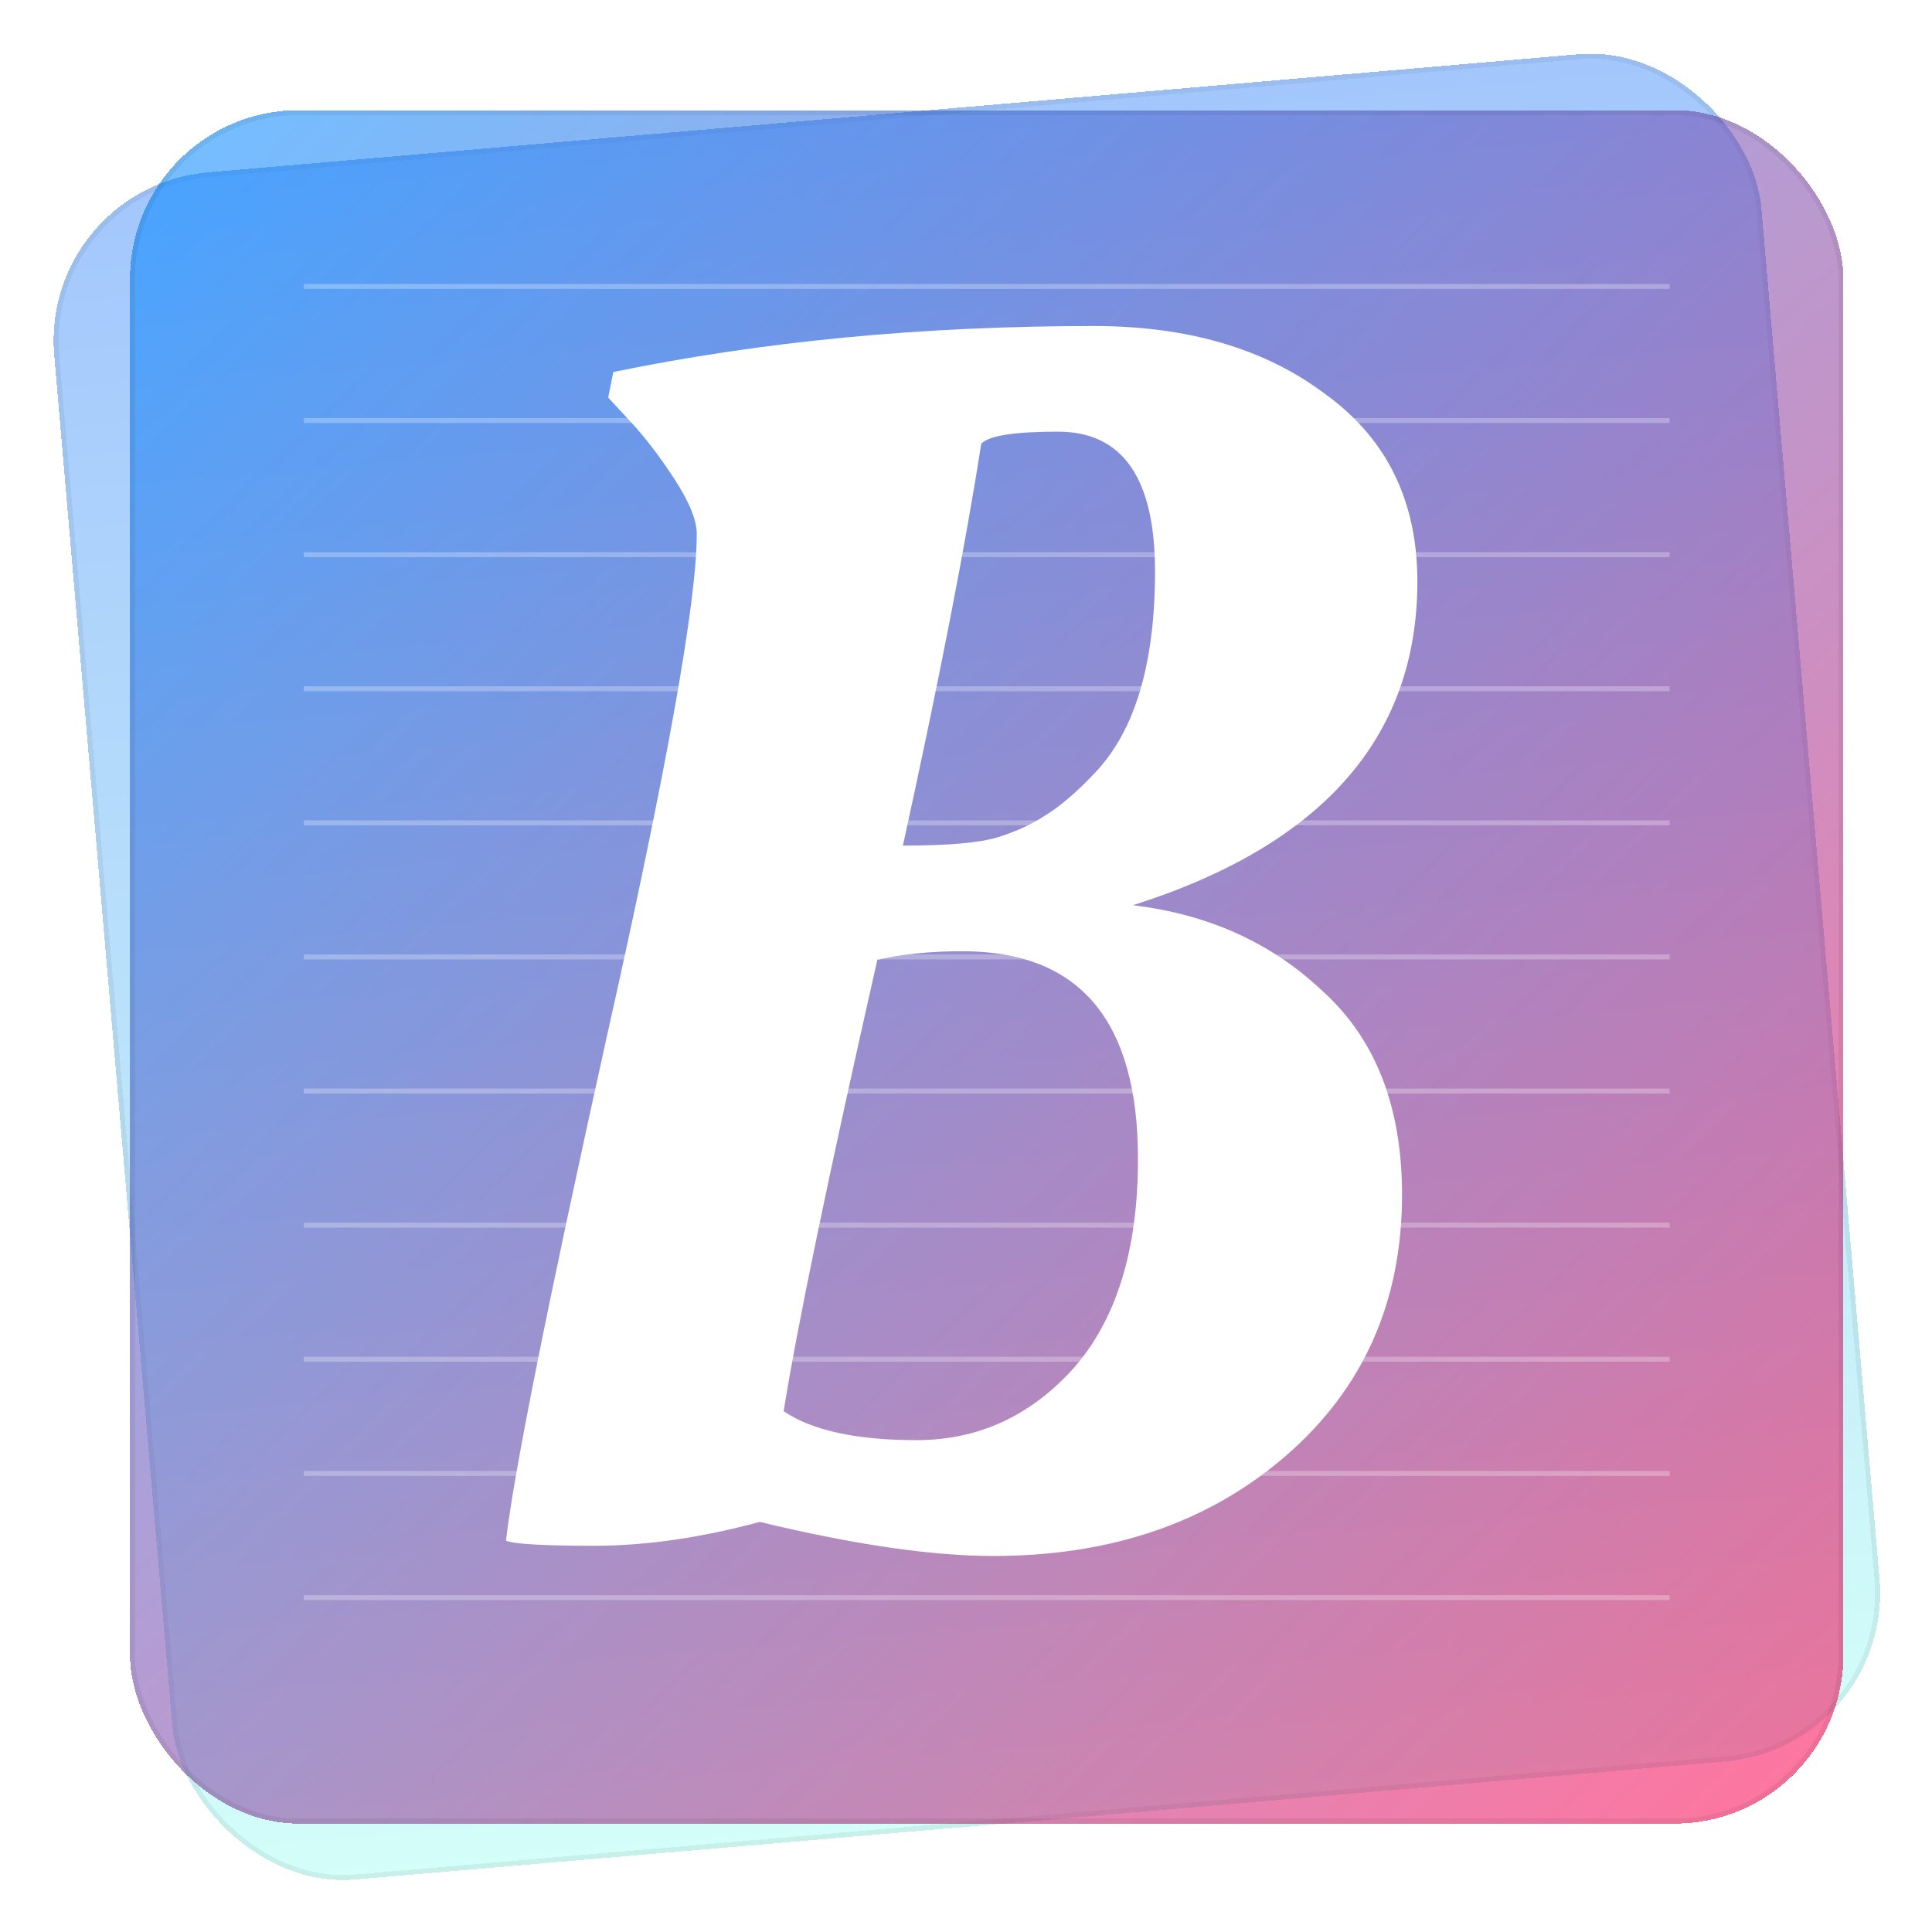 <svg width="389" height="389" viewBox="0 0 389 389" fill="none" xmlns="http://www.w3.org/2000/svg">
<g filter="url(#filter0_i_19_45)">
<g filter="url(#filter1_d_19_45)">
<rect x="8" y="33.625" width="345" height="345" rx="34" transform="rotate(-4.926 8 33.625)" fill="url(#paint0_linear_19_45)" fill-opacity="0.37" shape-rendering="crispEdges"/>
<rect x="8.541" y="34.08" width="344" height="344" rx="33.5" transform="rotate(-4.926 8.541 34.08)" stroke="black" stroke-opacity="0.06" stroke-linejoin="round" shape-rendering="crispEdges"/>
</g>
</g>
<g filter="url(#filter2_d_19_45)">
<rect x="26.175" y="18.175" width="345" height="345" rx="34" fill="url(#paint1_linear_19_45)" fill-opacity="0.54" shape-rendering="crispEdges"/>
<rect x="26.675" y="18.675" width="344" height="344" rx="33.5" stroke="black" stroke-opacity="0.06" stroke-linejoin="round" shape-rendering="crispEdges"/>
</g>
<line x1="61.175" y1="57.675" x2="336.175" y2="57.675" stroke="white" stroke-opacity="0.28"/>
<line x1="61.175" y1="84.675" x2="336.175" y2="84.675" stroke="white" stroke-opacity="0.28"/>
<line x1="61.175" y1="296.675" x2="336.175" y2="296.675" stroke="white" stroke-opacity="0.28"/>
<line x1="61.175" y1="321.675" x2="336.175" y2="321.675" stroke="white" stroke-opacity="0.28"/>
<line x1="61.175" y1="111.675" x2="336.175" y2="111.675" stroke="white" stroke-opacity="0.28"/>
<line x1="61.175" y1="138.675" x2="336.175" y2="138.675" stroke="white" stroke-opacity="0.28"/>
<line x1="61.175" y1="165.675" x2="336.175" y2="165.675" stroke="white" stroke-opacity="0.28"/>
<line x1="61.175" y1="192.675" x2="336.175" y2="192.675" stroke="white" stroke-opacity="0.28"/>
<line x1="61.175" y1="219.675" x2="336.175" y2="219.675" stroke="white" stroke-opacity="0.28"/>
<line x1="61.175" y1="246.675" x2="336.175" y2="246.675" stroke="white" stroke-opacity="0.28"/>
<line x1="61.175" y1="273.675" x2="336.175" y2="273.675" stroke="white" stroke-opacity="0.28"/>
<path d="M199.974 313.291C187.626 313.291 171.962 311.005 152.983 306.431C141.092 309.633 130.002 311.233 119.712 311.233C109.422 311.233 103.477 310.89 101.876 310.204C103.477 296.484 110.222 262.756 122.113 209.019C134.232 155.054 140.292 121.211 140.292 107.491C140.292 104.747 138.806 101.089 135.833 96.515C132.86 91.942 129.888 88.055 126.915 84.853L122.456 80.051L123.485 74.906C153.44 68.732 185.682 65.645 220.211 65.645C239.19 65.645 254.74 70.219 266.859 79.365C279.207 88.283 285.381 100.86 285.381 117.095C285.381 148.423 266.287 170.146 228.1 182.265C243.421 184.095 256.226 189.926 266.516 199.758C277.035 209.362 282.294 222.968 282.294 240.575C282.294 262.07 274.519 279.563 258.97 293.054C243.421 306.546 223.755 313.291 199.974 313.291ZM193.8 191.526C187.397 191.526 181.681 192.098 176.65 193.241C166.817 236.688 160.529 266.986 157.785 284.136C163.502 288.024 172.42 289.967 184.539 289.967C196.887 289.967 207.406 285.165 216.095 275.561C224.784 265.729 229.129 251.666 229.129 233.372C229.129 205.475 217.353 191.526 193.8 191.526ZM213.008 86.911C204.319 86.911 199.174 87.712 197.573 89.312C194.372 109.892 189.112 136.875 181.795 170.26C190.942 170.26 197.344 169.689 201.003 168.545C204.662 167.402 207.863 165.916 210.607 164.086C213.58 162.257 216.895 159.399 220.554 155.511C228.557 147.051 232.559 133.559 232.559 115.037C232.559 96.287 226.042 86.911 213.008 86.911Z" fill="white"/>
<defs>
<filter id="filter0_i_19_45" x="10.792" y="6.792" width="367.767" height="367.767" filterUnits="userSpaceOnUse" color-interpolation-filters="sRGB">
<feFlood flood-opacity="0" result="BackgroundImageFix"/>
<feBlend mode="normal" in="SourceGraphic" in2="BackgroundImageFix" result="shape"/>
<feColorMatrix in="SourceAlpha" type="matrix" values="0 0 0 0 0 0 0 0 0 0 0 0 0 0 0 0 0 0 127 0" result="hardAlpha"/>
<feOffset/>
<feGaussianBlur stdDeviation="8"/>
<feComposite in2="hardAlpha" operator="arithmetic" k2="-1" k3="1"/>
<feColorMatrix type="matrix" values="0 0 0 0 0 0 0 0 0 0 0 0 0 0 0 0 0 0 0.01 0"/>
<feBlend mode="normal" in2="shape" result="effect1_innerShadow_19_45"/>
</filter>
<filter id="filter1_d_19_45" x="0.792" y="0.792" width="387.767" height="387.767" filterUnits="userSpaceOnUse" color-interpolation-filters="sRGB">
<feFlood flood-opacity="0" result="BackgroundImageFix"/>
<feColorMatrix in="SourceAlpha" type="matrix" values="0 0 0 0 0 0 0 0 0 0 0 0 0 0 0 0 0 0 127 0" result="hardAlpha"/>
<feMorphology radius="3" operator="dilate" in="SourceAlpha" result="effect1_dropShadow_19_45"/>
<feOffset dy="4"/>
<feGaussianBlur stdDeviation="3.5"/>
<feComposite in2="hardAlpha" operator="out"/>
<feColorMatrix type="matrix" values="0 0 0 0 0 0 0 0 0 0 0 0 0 0 0 0 0 0 0.05 0"/>
<feBlend mode="normal" in2="BackgroundImageFix" result="effect1_dropShadow_19_45"/>
<feBlend mode="normal" in="SourceGraphic" in2="effect1_dropShadow_19_45" result="shape"/>
</filter>
<filter id="filter2_d_19_45" x="16.175" y="12.175" width="365" height="365" filterUnits="userSpaceOnUse" color-interpolation-filters="sRGB">
<feFlood flood-opacity="0" result="BackgroundImageFix"/>
<feColorMatrix in="SourceAlpha" type="matrix" values="0 0 0 0 0 0 0 0 0 0 0 0 0 0 0 0 0 0 127 0" result="hardAlpha"/>
<feMorphology radius="3" operator="dilate" in="SourceAlpha" result="effect1_dropShadow_19_45"/>
<feOffset dy="4"/>
<feGaussianBlur stdDeviation="3.5"/>
<feComposite in2="hardAlpha" operator="out"/>
<feColorMatrix type="matrix" values="0 0 0 0 0 0 0 0 0 0 0 0 0 0 0 0 0 0 0.05 0"/>
<feBlend mode="normal" in2="BackgroundImageFix" result="effect1_dropShadow_19_45"/>
<feBlend mode="normal" in="SourceGraphic" in2="effect1_dropShadow_19_45" result="shape"/>
</filter>
<linearGradient id="paint0_linear_19_45" x1="180.5" y1="33.625" x2="180.5" y2="378.625" gradientUnits="userSpaceOnUse">
<stop stop-color="#0566F7"/>
<stop offset="1" stop-color="#87FBED"/>
</linearGradient>
<linearGradient id="paint1_linear_19_45" x1="40.5" y1="27.5" x2="362" y2="363" gradientUnits="userSpaceOnUse">
<stop stop-color="#0085FF"/>
<stop offset="1" stop-color="#FF004D"/>
</linearGradient>
</defs>
</svg>

